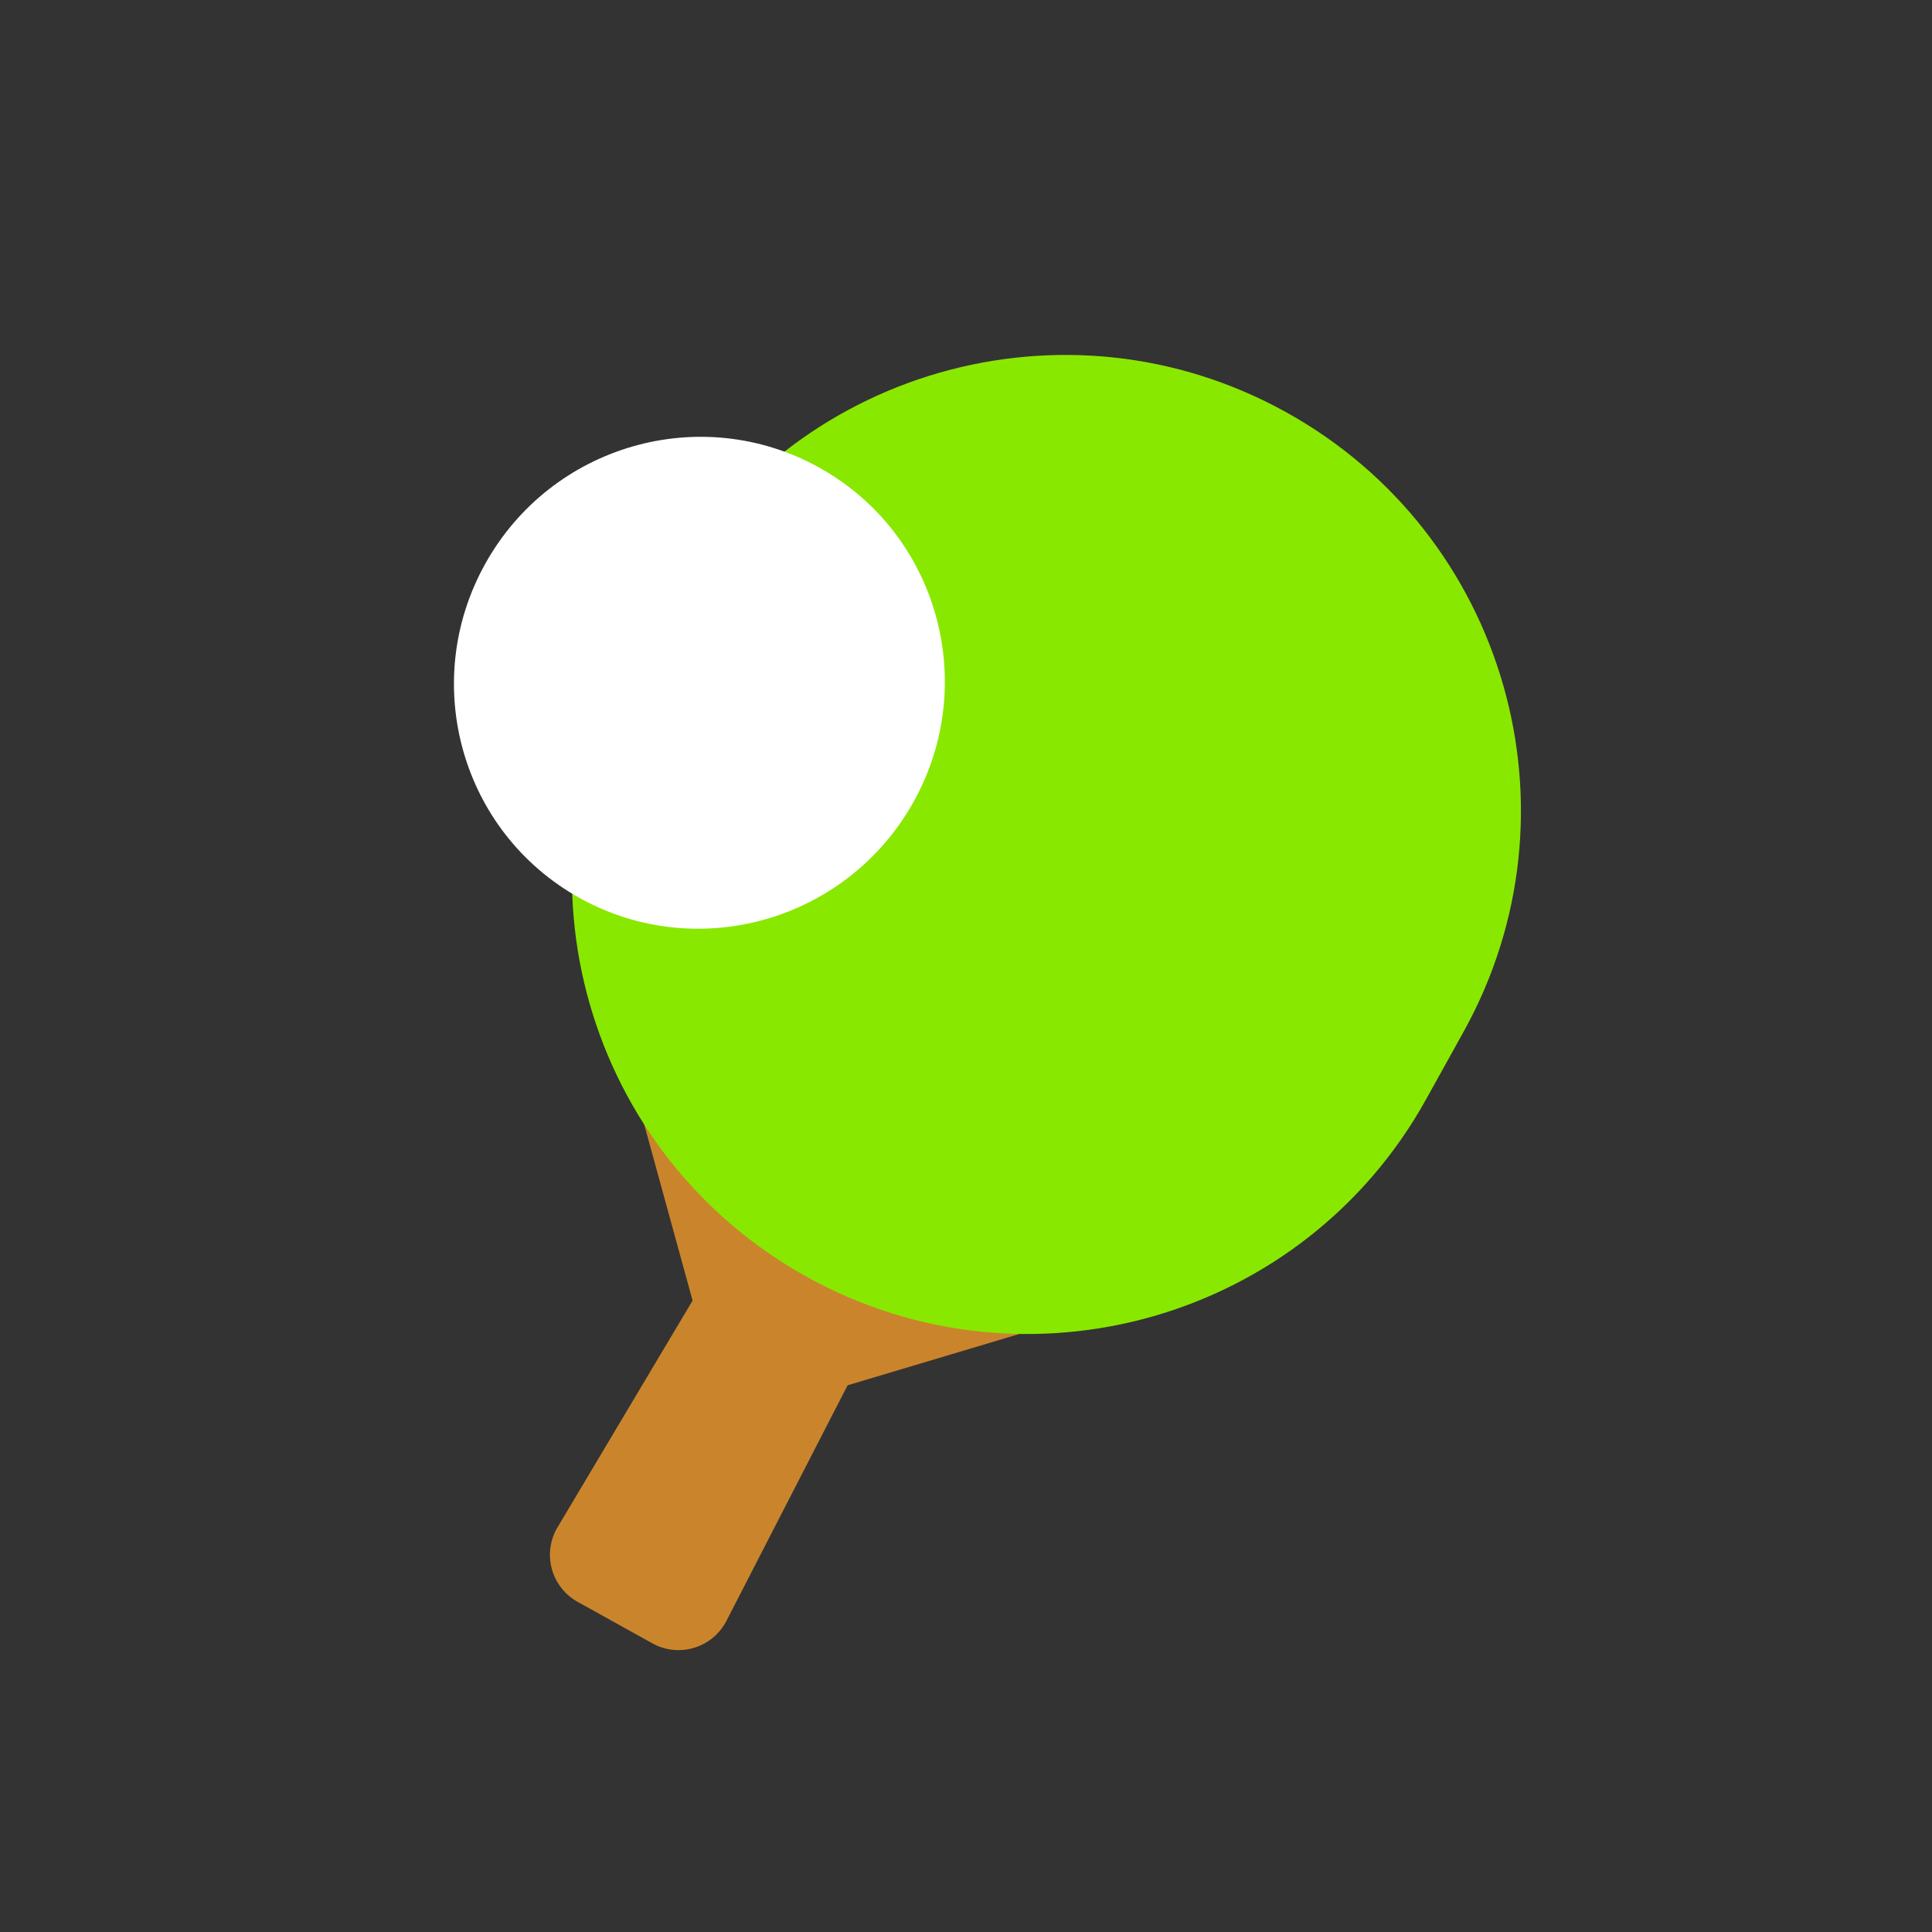 <svg style="width: 100%; height: 100%; transform: translate3d(0px, 0px, 0px);" preserveAspectRatio="xMidYMid meet" height="135" width="135" viewBox="0 0 135 135" xmlns="http://www.w3.org/2000/svg"><rect x="0" y="0" width="135" height="135" fill="#333333" stroke="none"/><defs><clipPath id="__lottie_element_11362"><rect y="0" x="0" height="135" width="135"></rect></clipPath><clipPath id="__lottie_element_11364"><path d="M0,0 L540,0 L540,540 L0,540z"></path></clipPath><clipPath id="__lottie_element_11371"><path d="M0,0 L540,0 L540,540 L0,540z"></path></clipPath></defs><g clip-path="url(#__lottie_element_11362)"><g style="display: block;" opacity="1" transform="matrix(0.25,0,0,0.25,0,0)" clip-path="url(#__lottie_element_11364)"><g style="display: block;" opacity="1" transform="matrix(1,0,0,1,-1.373,-0.798)" clip-path="url(#__lottie_element_11371)"><g style="display: block;" opacity="1" transform="matrix(1,0,0,1,228.862,348.134)"><g transform="matrix(4,0,0,4,0,0)" opacity="1"><path d="M-7.61,-6.351 C-7.61,-6.351 7.61,2.089 7.61,2.089 C7.61,2.089 -4.12,6.349 -4.12,6.349 C-4.12,6.349 -7.61,-6.351 -7.61,-6.351z" fill-opacity="1" fill="rgb(150,99,51)"></path></g></g><g style="display: block;" opacity="1" transform="matrix(1,0,0,1,210.487,385.011)"><g transform="matrix(4,0,0,4,0,0)" opacity="1"><path d="M8.473,-18.777 C8.473,-18.777 11.903,-16.867 11.903,-16.867 C13.683,-15.887 14.363,-13.657 13.423,-11.847 C13.423,-11.847 -1.517,17.203 -1.517,17.203 C-2.467,19.053 -4.737,19.783 -6.587,18.833 C-6.627,18.813 -6.657,18.793 -6.697,18.773 C-6.697,18.773 -11.907,15.883 -11.907,15.883 C-13.727,14.873 -14.387,12.583 -13.377,10.763 C-13.357,10.723 -13.337,10.693 -13.317,10.663 C-13.317,10.663 3.403,-17.407 3.403,-17.407 C4.443,-19.157 6.683,-19.757 8.473,-18.777z" fill-opacity="1" fill="rgb(202,133,44)"></path></g></g><g style="display: block;" opacity="1" transform="matrix(1,0,0,1,211.569,339.401)"><g transform="matrix(4,0,0,4,0,0)" opacity="1"><path d="M-7.61,-6.351 C-7.61,-6.351 7.61,2.089 7.61,2.089 C7.61,2.089 -4.12,6.349 -4.12,6.349 C-4.12,6.349 -7.61,-6.351 -7.61,-6.351z" fill-opacity="1" fill="rgb(202,133,44)"></path></g></g><g style="display: block;" opacity="1" transform="matrix(1,0,0,1,250.583,363.616)"><g transform="matrix(4,0,0,4,0,0)" opacity="1"><path d="M9.327,2.388 C9.327,2.388 -3.293,6.158 -3.293,6.158 C-3.293,6.158 -9.323,-3.542 -9.323,-3.542 C-9.323,-3.542 -6.103,-6.162 -6.103,-6.162 C-6.103,-6.162 9.327,2.388 9.327,2.388z" fill-opacity="1" fill="rgb(202,133,44)"></path></g></g><g style="display: block;" opacity="1" transform="matrix(1,0,0,1,293.855,236.829)"><g transform="matrix(4,0,0,4,0,0)" opacity="1"><path d="M16.746,-30.206 C32.126,-21.686 37.686,-2.306 29.156,13.074 C29.156,13.074 26.536,17.794 26.536,17.794 C18.016,33.174 -1.364,38.734 -16.744,30.214 C-32.124,21.684 -37.684,2.304 -29.154,-13.076 C-29.154,-13.076 -26.534,-17.796 -26.534,-17.796 C-18.014,-33.176 1.366,-38.736 16.746,-30.206z" fill-opacity="1" fill="rgb(137,232,0)"></path></g></g></g><g style="display: block;" opacity="1" transform="matrix(0.99,0,0,0.989,195.481,190.836)"><g transform="matrix(3.498,1.939,-1.939,3.498,0,0)" opacity="1"><path d="M0.002,17.4 C9.552,17.4 17.302,9.61 17.302,0 C17.302,-9.61 9.552,-17.4 0.002,-17.4 C-9.558,-17.4 -17.298,-9.61 -17.298,0 C-17.298,9.61 -9.558,17.4 0.002,17.4z" fill-opacity="1" fill="rgb(255,255,255)"></path></g></g></g></g></svg>